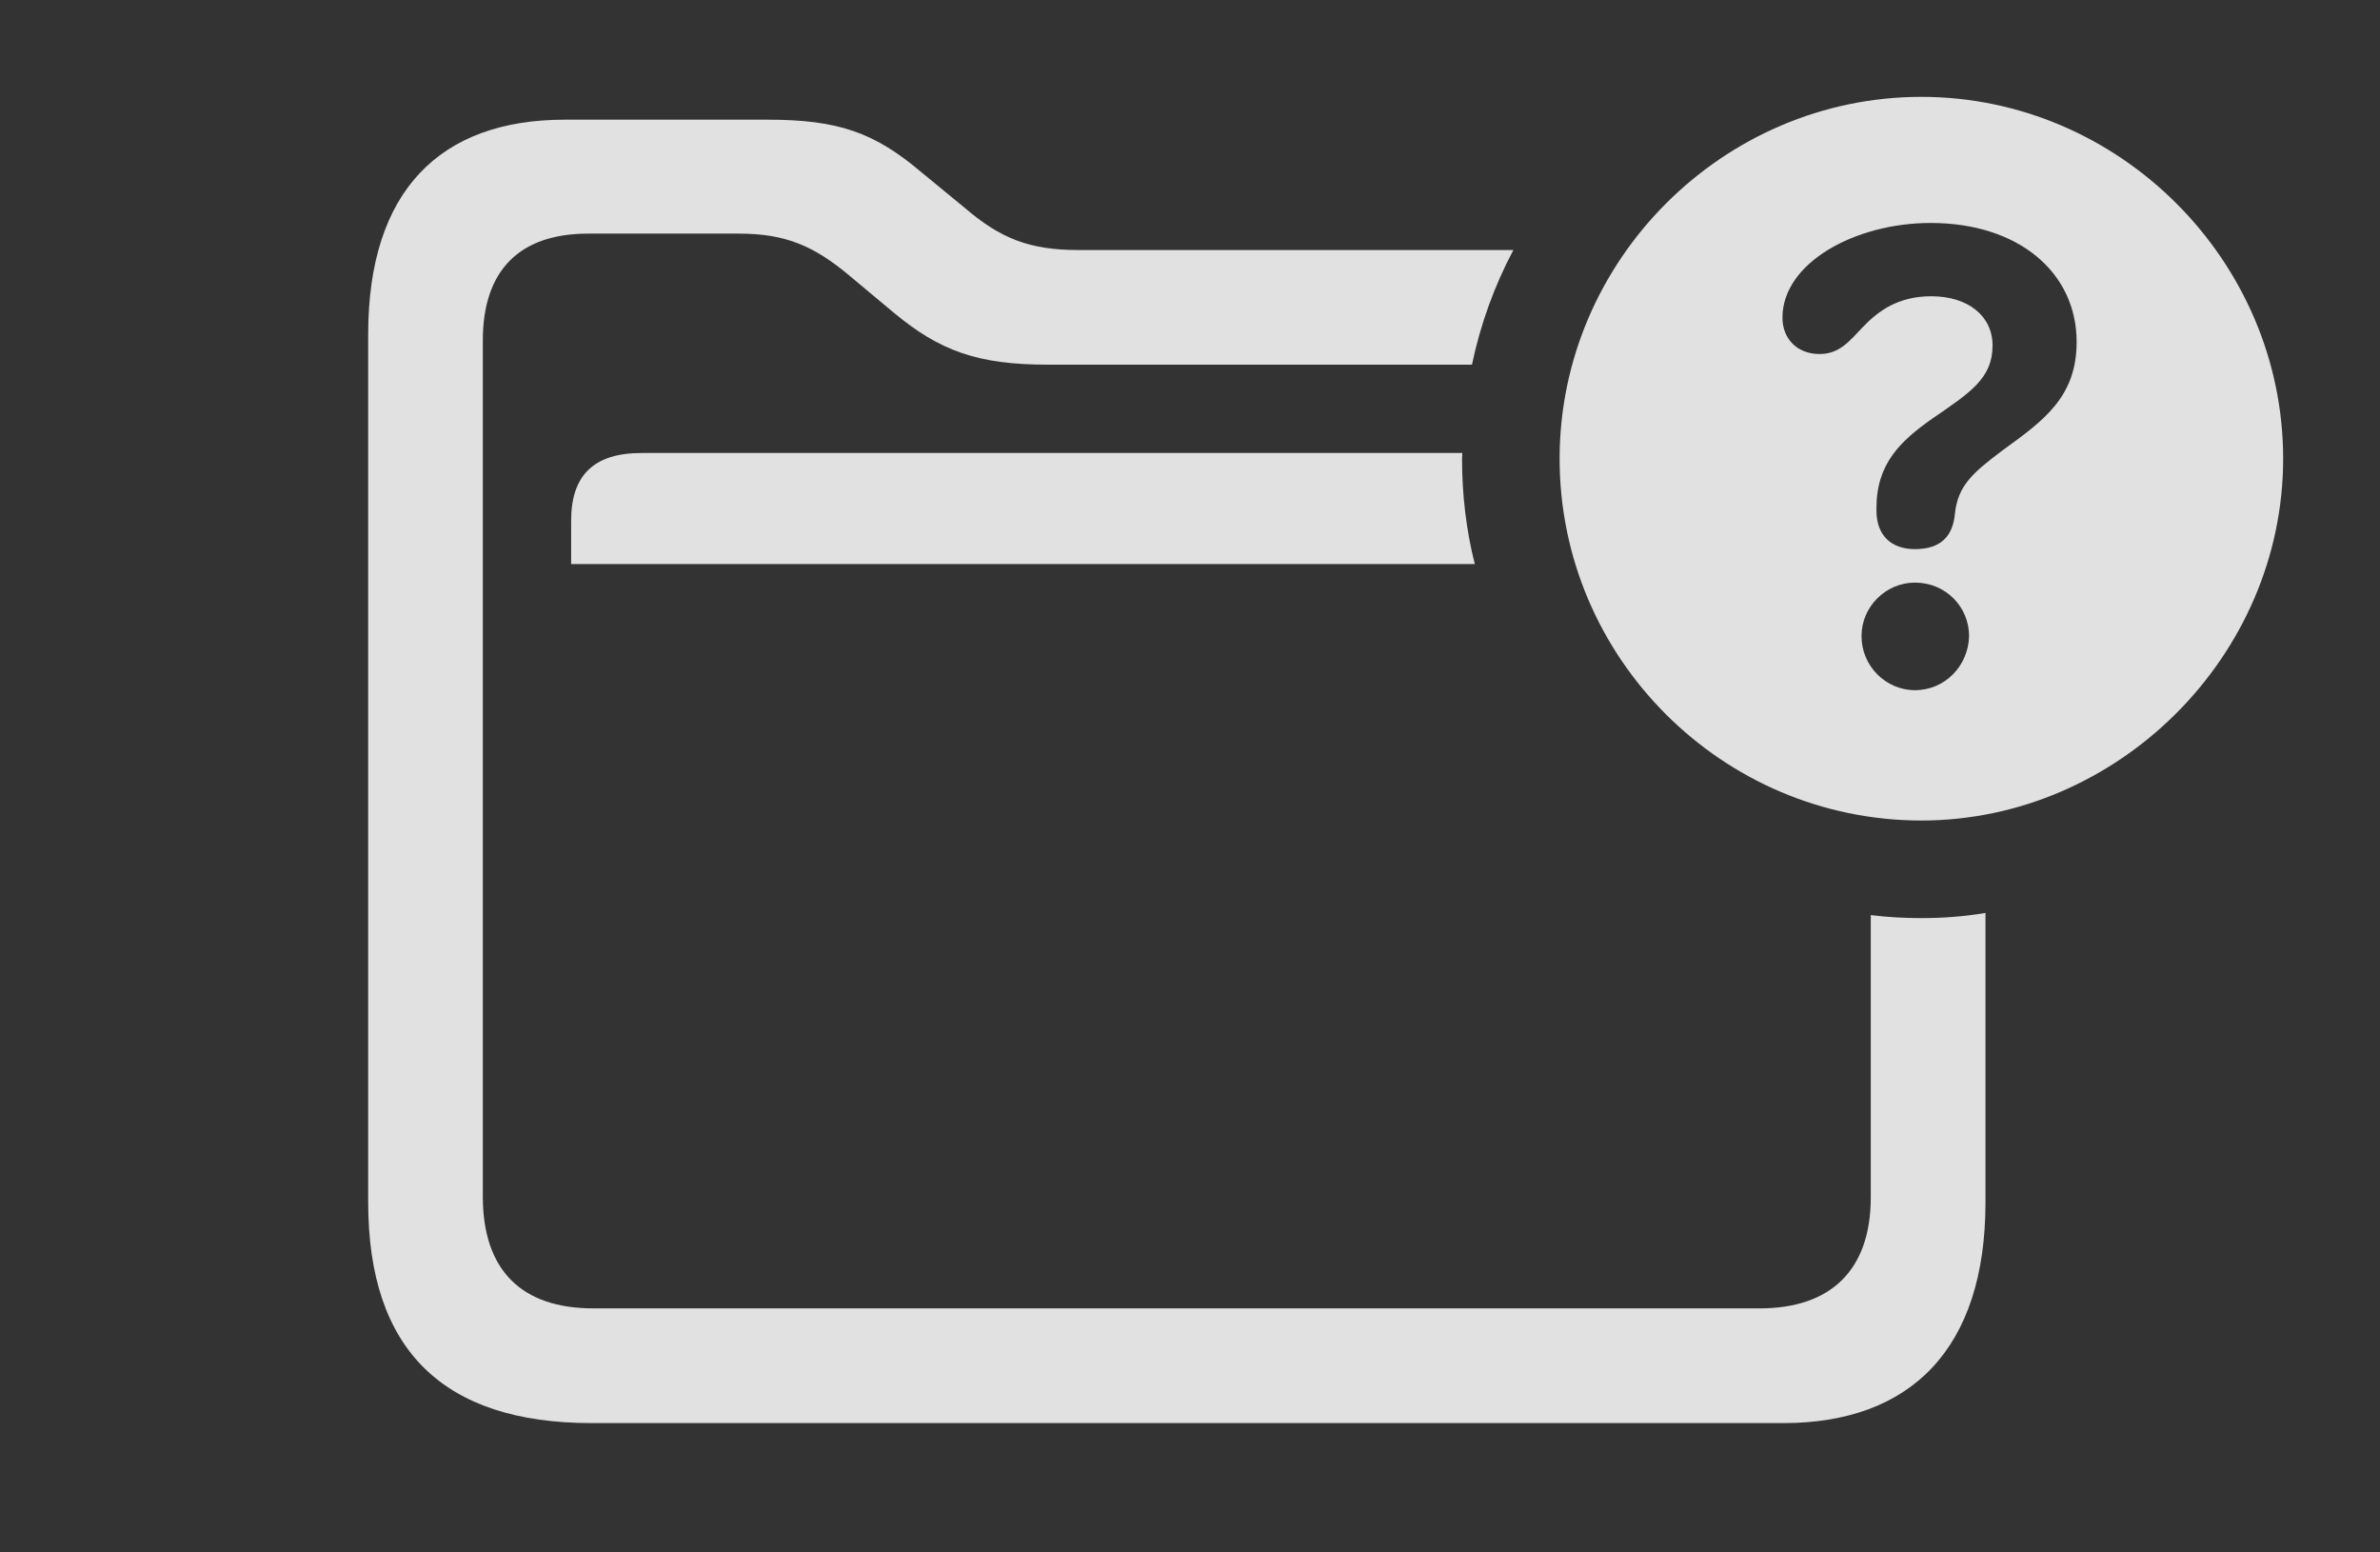 <?xml version="1.0" encoding="UTF-8"?>
<!--Generator: Apple Native CoreSVG 341-->
<!DOCTYPE svg
PUBLIC "-//W3C//DTD SVG 1.1//EN"
       "http://www.w3.org/Graphics/SVG/1.1/DTD/svg11.dtd">
<svg version="1.1" xmlns="http://www.w3.org/2000/svg" xmlns:xlink="http://www.w3.org/1999/xlink" viewBox="0 0 32.637 21.279">
 <rect x="0" y="0" width="32.637" height="21.279" fill="#333333" stroke="none"/>
 <g>
  <rect height="21.279" opacity="0" width="32.637" x="0" y="0"/>
  <path d="M12.637 2.363L13.232 2.852C13.721 3.271 14.121 3.428 14.785 3.428L20.753 3.428C20.493 3.917 20.302 4.445 20.185 5L14.375 5C13.408 5 12.891 4.814 12.256 4.287L11.66 3.789C11.162 3.369 10.771 3.203 10.127 3.203L8.066 3.203C7.129 3.203 6.621 3.701 6.621 4.668L6.621 16.406C6.621 17.422 7.158 17.939 8.135 17.939L24.131 17.939C25.098 17.939 25.654 17.422 25.654 16.416L25.654 12.547C25.882 12.575 26.113 12.588 26.348 12.588C26.646 12.588 26.94 12.566 27.227 12.517L27.227 16.484C27.227 18.496 26.201 19.512 24.453 19.512L8.115 19.512C6.074 19.512 5.049 18.506 5.049 16.484L5.049 4.58C5.049 2.617 6.035 1.641 7.744 1.641L10.527 1.641C11.494 1.641 11.992 1.816 12.637 2.363ZM20.053 6.211L20.049 6.289C20.049 6.787 20.107 7.272 20.224 7.734L7.832 7.734L7.832 7.139C7.832 6.514 8.145 6.211 8.799 6.211Z" fill="white" fill-opacity="0.85"/>
  <path d="M31.309 6.289C31.309 9.004 29.033 11.25 26.348 11.25C23.623 11.25 21.387 9.023 21.387 6.289C21.387 3.574 23.623 1.328 26.348 1.328C29.062 1.328 31.309 3.574 31.309 6.289ZM25.527 8.721C25.527 9.131 25.859 9.463 26.26 9.463C26.67 9.463 26.992 9.131 27.002 8.721C27.002 8.32 26.68 7.988 26.26 7.988C25.859 7.988 25.527 8.32 25.527 8.721ZM24.443 4.355C24.443 4.648 24.648 4.854 24.951 4.854C25.225 4.854 25.361 4.678 25.547 4.482C25.762 4.258 26.035 4.062 26.484 4.062C26.992 4.062 27.324 4.336 27.324 4.736C27.324 5.186 27.021 5.381 26.494 5.742C26.064 6.045 25.732 6.357 25.732 6.963C25.732 6.973 25.732 6.982 25.732 7.002C25.732 7.334 25.928 7.529 26.26 7.529C26.611 7.529 26.777 7.354 26.807 7.051C26.846 6.66 27.051 6.484 27.451 6.182C28.018 5.771 28.477 5.449 28.477 4.688C28.477 3.74 27.686 3.057 26.475 3.057C25.439 3.057 24.443 3.604 24.443 4.355Z" fill="white" fill-opacity="0.85"/>
 </g>
</svg>
